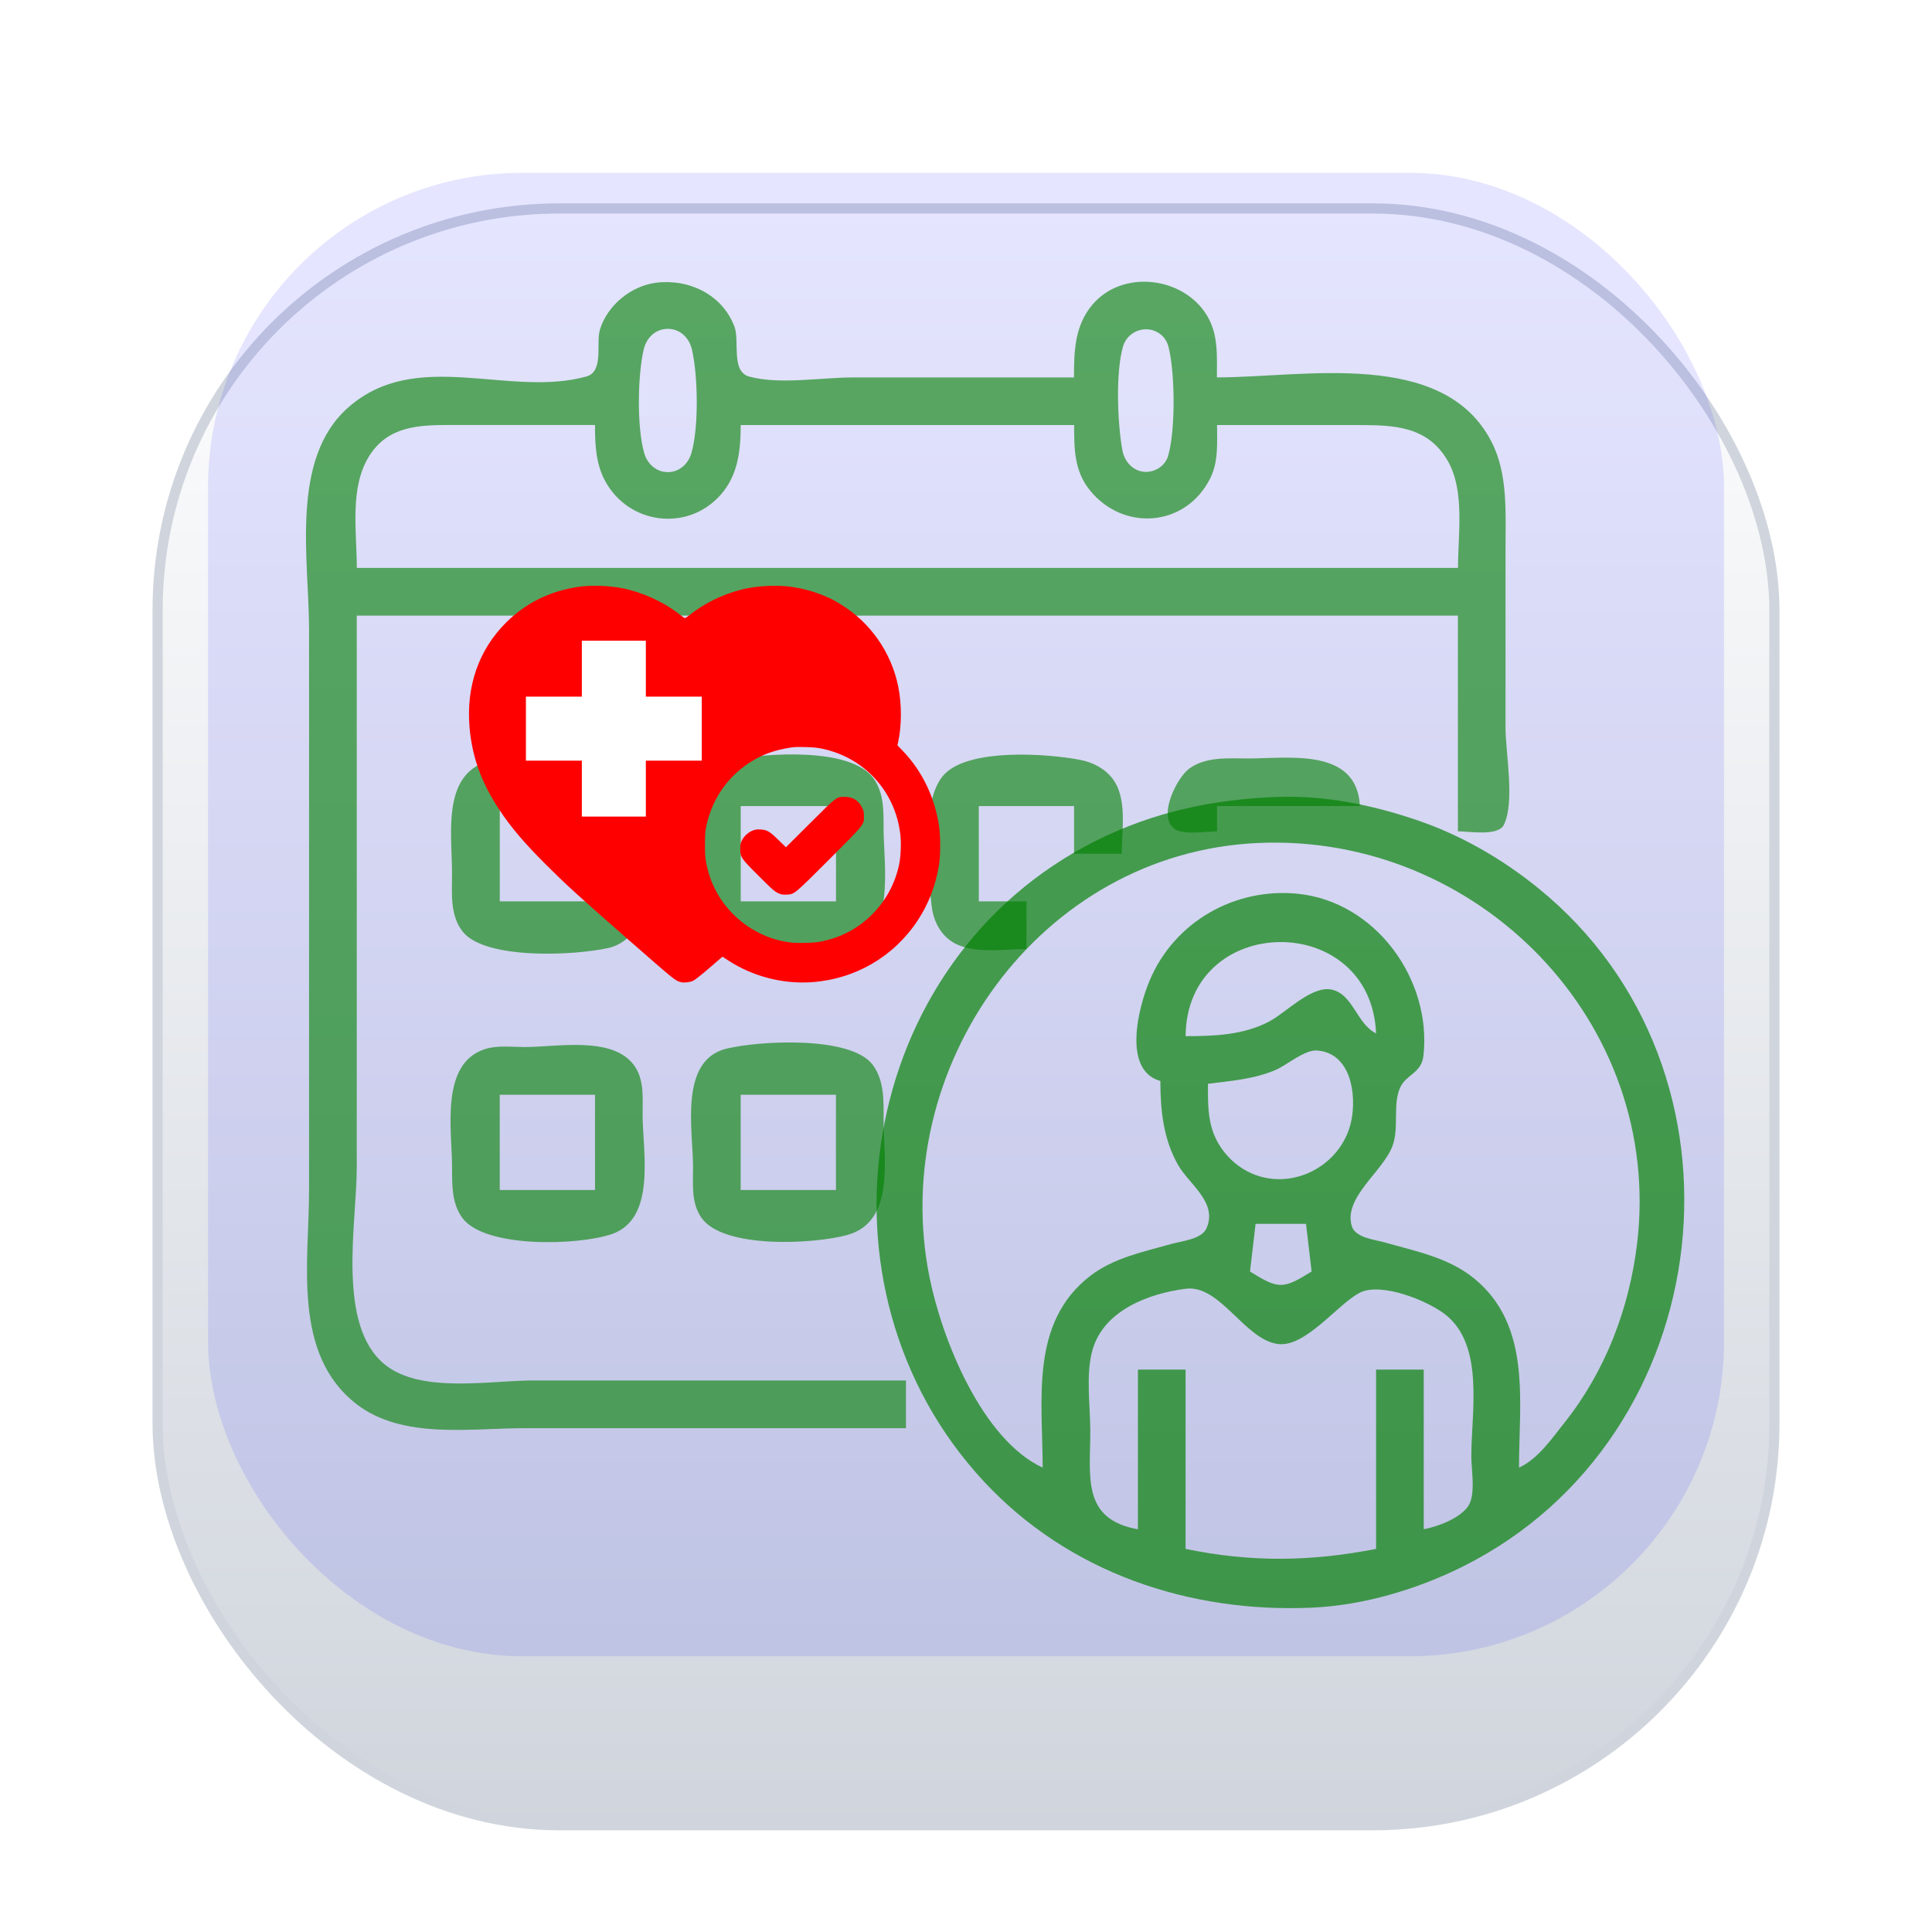 <?xml version="1.0" encoding="UTF-8" standalone="no"?>
<svg
   width="38"
   height="38"
   viewBox="0 0 38 38"
   fill="none"
   version="1.1"
   id="svg4413"
   sodipodi:docname="logo-icon.svg"
   inkscape:version="1.2.1 (9c6d41e410, 2022-07-14)"
   xmlns:inkscape="http://www.inkscape.org/namespaces/inkscape"
   xmlns:sodipodi="http://sodipodi.sourceforge.net/DTD/sodipodi-0.dtd"
   xmlns:xlink="http://www.w3.org/1999/xlink"
   xmlns="http://www.w3.org/2000/svg"
   xmlns:svg="http://www.w3.org/2000/svg">
  <sodipodi:namedview
     id="namedview4415"
     pagecolor="#ffffff"
     bordercolor="#000000"
     borderopacity="0.25"
     inkscape:showpageshadow="2"
     inkscape:pageopacity="0.0"
     inkscape:pagecheckerboard="0"
     inkscape:deskcolor="#d1d1d1"
     showgrid="false"
     inkscape:zoom="5.7405906"
     inkscape:cx="2.6129716"
     inkscape:cy="4.3549526"
     inkscape:window-width="1303"
     inkscape:window-height="745"
     inkscape:window-x="-8"
     inkscape:window-y="-8"
     inkscape:window-maximized="1"
     inkscape:current-layer="svg4413" />
  <defs
     id="defs4411">
    <filter
       id="filter0_dd_4072_258"
       x="0"
       y="0"
       width="38"
       height="38"
       filterUnits="userSpaceOnUse"
       color-interpolation-filters="sRGB">
      <feFlood
         flood-opacity="0"
         result="BackgroundImageFix"
         id="feFlood4360" />
      <feColorMatrix
         in="SourceAlpha"
         type="matrix"
         values="0 0 0 0 0 0 0 0 0 0 0 0 0 0 0 0 0 0 127 0"
         result="hardAlpha"
         id="feColorMatrix4362" />
      <feOffset
         dy="1"
         id="feOffset4364" />
      <feGaussianBlur
         stdDeviation="1"
         id="feGaussianBlur4366" />
      <feColorMatrix
         type="matrix"
         values="0 0 0 0 0.063 0 0 0 0 0.094 0 0 0 0 0.157 0 0 0 0.06 0"
         id="feColorMatrix4368" />
      <feBlend
         mode="normal"
         in2="BackgroundImageFix"
         result="effect1_dropShadow_4072_258"
         id="feBlend4370" />
      <feColorMatrix
         in="SourceAlpha"
         type="matrix"
         values="0 0 0 0 0 0 0 0 0 0 0 0 0 0 0 0 0 0 127 0"
         result="hardAlpha"
         id="feColorMatrix4372" />
      <feOffset
         dy="1"
         id="feOffset4374" />
      <feGaussianBlur
         stdDeviation="1.5"
         id="feGaussianBlur4376" />
      <feColorMatrix
         type="matrix"
         values="0 0 0 0 0.063 0 0 0 0 0.094 0 0 0 0 0.157 0 0 0 0.1 0"
         id="feColorMatrix4378" />
      <feBlend
         mode="normal"
         in2="effect1_dropShadow_4072_258"
         result="effect2_dropShadow_4072_258"
         id="feBlend4380" />
      <feBlend
         mode="normal"
         in="SourceGraphic"
         in2="effect2_dropShadow_4072_258"
         result="shape"
         id="feBlend4382" />
    </filter>
    <linearGradient
       id="paint0_linear_4072_258"
       x1="19"
       y1="2"
       x2="19"
       y2="34"
       gradientUnits="userSpaceOnUse">
      <stop
         stop-color="white"
         id="stop4385" />
      <stop
         offset="1"
         stop-color="#D0D5DD"
         id="stop4387" />
    </linearGradient>
    <linearGradient
       id="paint1_linear_4072_258"
       x1="10.199"
       y1="24.214"
       x2="27.835"
       y2="6.578"
       gradientUnits="userSpaceOnUse">
      <stop
         stop-color="#0076C1"
         id="stop4390" />
      <stop
         offset="0.074"
         stop-color="#0B82C6"
         id="stop4392" />
      <stop
         offset="0.277"
         stop-color="#269ED3"
         id="stop4394" />
      <stop
         offset="0.455"
         stop-color="#36AFDA"
         id="stop4396" />
      <stop
         offset="0.587"
         stop-color="#3CB5DD"
         id="stop4398" />
    </linearGradient>
    <linearGradient
       id="paint2_linear_4072_258"
       x1="10.139"
       y1="24.254"
       x2="27.827"
       y2="6.565"
       gradientUnits="userSpaceOnUse">
      <stop
         stop-color="#00A482"
         id="stop4401" />
      <stop
         offset="1"
         stop-color="#79DD83"
         id="stop4403" />
    </linearGradient>
    <linearGradient
       id="paint3_linear_4072_258"
       x1="24.861"
       y1="13.507"
       x2="28.529"
       y2="10.113"
       gradientUnits="userSpaceOnUse">
      <stop
         stop-color="#00A482"
         id="stop4406" />
      <stop
         offset="1"
         stop-color="#79DD83"
         id="stop4408" />
    </linearGradient>
    <filter
       id="filter0_dd_4155_249-5-4"
       x="0"
       y="0"
       width="38"
       height="38"
       filterUnits="userSpaceOnUse"
       color-interpolation-filters="sRGB">
      <feFlood
         flood-opacity="0"
         result="BackgroundImageFix"
         id="feFlood18-2-3" />
      <feColorMatrix
         in="SourceAlpha"
         type="matrix"
         values="0 0 0 0 0 0 0 0 0 0 0 0 0 0 0 0 0 0 127 0"
         result="hardAlpha"
         id="feColorMatrix20-8-6" />
      <feOffset
         dy="1"
         id="feOffset22-5-1" />
      <feGaussianBlur
         stdDeviation="1"
         id="feGaussianBlur24-9-9" />
      <feColorMatrix
         type="matrix"
         values="0 0 0 0 0.063 0 0 0 0 0.094 0 0 0 0 0.157 0 0 0 0.06 0"
         id="feColorMatrix26-7-0" />
      <feBlend
         mode="normal"
         in2="BackgroundImageFix"
         result="effect1_dropShadow_4155_249"
         id="feBlend28-8-3" />
      <feColorMatrix
         in="SourceAlpha"
         type="matrix"
         values="0 0 0 0 0 0 0 0 0 0 0 0 0 0 0 0 0 0 127 0"
         result="hardAlpha"
         id="feColorMatrix30-6-5" />
      <feOffset
         dy="1"
         id="feOffset32-5-8" />
      <feGaussianBlur
         stdDeviation="1.5"
         id="feGaussianBlur34-8-2" />
      <feColorMatrix
         type="matrix"
         values="0 0 0 0 0.063 0 0 0 0 0.094 0 0 0 0 0.157 0 0 0 0.1 0"
         id="feColorMatrix36-3-3" />
      <feBlend
         mode="normal"
         in2="effect1_dropShadow_4155_249"
         result="effect2_dropShadow_4155_249"
         id="feBlend38-0-5" />
      <feBlend
         mode="normal"
         in="SourceGraphic"
         in2="effect2_dropShadow_4155_249"
         result="shape"
         id="feBlend40-5-6" />
    </filter>
    <linearGradient
       inkscape:collect="always"
       xlink:href="#paint0_linear_4072_258"
       id="linearGradient762-8"
       gradientUnits="userSpaceOnUse"
       x1="19"
       y1="2"
       x2="19"
       y2="34" />
  </defs>
  <g
     id="g2936"
     transform="translate(-31.299,-62.624)">
    <g
       filter="url(#filter0_dd_4155_249)"
       id="g14-0-4"
       style="filter:url(#filter0_dd_4155_249-5-4)"
       transform="translate(31.299,62.624)">
      <rect
         x="3.1"
         y="2.1"
         width="31.8"
         height="31.8"
         rx="7.9"
         fill="#ffffff"
         id="rect2-5-6" />
      <rect
         x="3.1"
         y="2.1"
         width="31.8"
         height="31.8"
         rx="7.9"
         fill="url(#paint0_linear_4155_249)"
         id="rect4-6-9"
         style="fill:url(#linearGradient762-8)" />
      <rect
         x="3.1"
         y="2.1"
         width="31.8"
         height="31.8"
         rx="7.9"
         stroke="#d0d5dd"
         stroke-width="0.2"
         id="rect6-4-3" />
    </g>
    <rect
       style="opacity:0.102;fill:#0000ff;fill-rule:evenodd;stroke-width:5.636;stop-color:#000000"
       id="rect2871"
       width="29.817"
       height="29.178"
       x="35.391"
       y="66.023"
       ry="6.182" />
    <path
       style="opacity:0.612;fill:#008000;stroke:none;stroke-width:0.055"
       d="m 49.118,90.713 v -0.937 h -7.33 c -0.862,0 -2.208,0.262 -2.919,-0.313 -0.957,-0.774 -0.553,-2.777 -0.553,-3.875 V 74.732 h 21.658 v 4.243 c 0.215,0 0.79,0.103 0.904,-0.128 0.221,-0.449 0.033,-1.411 0.033,-1.911 v -3.527 c 0,-0.691 0.05,-1.461 -0.275,-2.094 -0.946,-1.843 -3.694,-1.268 -5.402,-1.268 0,-0.418 0.031,-0.839 -0.192,-1.212 -0.459,-0.769 -1.665,-0.923 -2.259,-0.215 -0.348,0.414 -0.36,0.916 -0.36,1.428 h -4.354 c -0.616,0 -1.442,0.146 -2.036,-0.018 -0.359,-0.099 -0.185,-0.699 -0.286,-0.974 -0.233,-0.634 -0.892,-0.95 -1.536,-0.872 -0.497,0.06 -0.967,0.443 -1.113,0.927 -0.081,0.269 0.085,0.822 -0.268,0.919 -1.531,0.42 -3.332,-0.572 -4.676,0.603 -1.159,1.013 -0.776,3.003 -0.776,4.375 v 11.022 c 0,1.417 -0.339,3.23 0.937,4.214 0.902,0.695 2.242,0.47 3.307,0.47 h 7.495 M 44.434,69.092 c 0.243,0 0.421,0.177 0.474,0.405 0.12,0.514 0.138,1.532 -0.01,2.039 -0.062,0.212 -0.236,0.374 -0.464,0.374 -0.228,0 -0.403,-0.162 -0.464,-0.374 -0.147,-0.507 -0.13,-1.525 -0.01,-2.039 0.053,-0.228 0.231,-0.405 0.474,-0.405 m 9.424,0.009 c 0.203,0.008 0.373,0.145 0.423,0.341 0.131,0.514 0.141,1.638 -0.006,2.147 -0.058,0.201 -0.264,0.332 -0.472,0.315 -0.227,-0.019 -0.389,-0.208 -0.428,-0.423 -0.097,-0.532 -0.136,-1.518 0.011,-2.038 0.059,-0.208 0.254,-0.35 0.472,-0.342 m -10.856,1.884 c 5.5e-5,0.38 0.014,0.759 0.201,1.102 0.466,0.855 1.619,1 2.267,0.273 0.347,-0.39 0.397,-0.878 0.398,-1.376 h 6.558 c 0,0.456 4.99e-4,0.89 0.297,1.267 0.652,0.83 1.893,0.752 2.38,-0.22 0.163,-0.326 0.134,-0.694 0.134,-1.047 h 2.755 c 0.714,0 1.39,0.012 1.789,0.716 0.332,0.586 0.195,1.447 0.195,2.094 H 38.317 c 0,-0.706 -0.149,-1.579 0.246,-2.204 0.366,-0.579 0.957,-0.607 1.572,-0.607 h 2.866 m -1.984,6.584 c -1.049,0.198 -0.827,1.439 -0.827,2.234 0,0.385 -0.045,0.825 0.21,1.147 0.444,0.562 2.225,0.469 2.877,0.319 0.266,-0.061 0.504,-0.278 0.606,-0.529 0.089,-0.22 0.056,-0.485 0.056,-0.716 0,-0.597 0.189,-1.582 -0.171,-2.089 -0.44,-0.619 -2.076,-0.492 -2.749,-0.365 m 4.684,0 c -1.038,0.199 -0.772,1.511 -0.772,2.289 0,0.344 -0.064,0.749 0.146,1.046 0.433,0.611 2.207,0.517 2.885,0.365 0.971,-0.218 0.716,-1.62 0.716,-2.348 0,-0.338 0.009,-0.702 -0.201,-0.99 -0.45,-0.613 -2.099,-0.492 -2.775,-0.362 m 5.786,3.722 v -0.937 h -0.937 v -1.874 h 1.874 v 0.937 h 0.937 c 0,-0.46 0.118,-1.101 -0.188,-1.486 -0.16,-0.201 -0.389,-0.315 -0.638,-0.362 -0.657,-0.124 -2.125,-0.224 -2.639,0.262 -0.507,0.479 -0.353,1.983 -0.271,2.633 0.03,0.24 0.137,0.475 0.326,0.631 0.393,0.322 1.063,0.196 1.537,0.196 m 3.747,-2.315 v -0.496 h 2.811 c -0.06,-1.154 -1.391,-0.937 -2.204,-0.937 -0.386,0 -0.824,-0.041 -1.155,0.201 -0.235,0.173 -0.621,0.921 -0.3,1.175 0.18,0.142 0.63,0.057 0.849,0.057 m -12.234,-0.496 v 1.874 h -1.874 v -1.874 h 1.874 m 4.739,0 v 1.874 h -1.874 v -1.874 h 1.874 M 40.852,83.254 c -0.909,0.276 -0.661,1.615 -0.661,2.334 2.2e-5,0.338 -0.009,0.702 0.201,0.99 0.442,0.603 2.29,0.543 2.94,0.319 0.884,-0.305 0.606,-1.628 0.606,-2.356 0,-0.34 0.038,-0.706 -0.188,-0.99 -0.438,-0.548 -1.504,-0.333 -2.126,-0.333 -0.248,0 -0.532,-0.037 -0.771,0.036 m 4.739,-0.006 c -0.947,0.23 -0.661,1.619 -0.661,2.34 0,0.338 -0.04,0.694 0.164,0.987 0.429,0.617 2.212,0.52 2.867,0.34 0.952,-0.263 0.716,-1.51 0.716,-2.263 0,-0.369 0.019,-0.782 -0.22,-1.092 -0.436,-0.564 -2.221,-0.468 -2.866,-0.311 m -2.59,0.907 v 1.874 h -1.874 v -1.874 h 1.874 m 4.739,0 v 1.874 h -1.874 v -1.874 h 1.874"
       id="path859"
       sodipodi:nodetypes="ccscsccccsscccccsscsccsssssccscsccccscscccccscccccscccssccssssssccssccsccccccccscscsccccsscccccccccccccsscsssccsscscccccccccccc" />
    <path
       d="m 56.436,78.298 c -1.269,0.046 -2.44,0.291 -3.582,0.863 -4.704,2.354 -5.751,8.793 -2.199,12.606 1.67,1.793 4.037,2.583 6.443,2.478 1.014,-0.044 2.072,-0.359 2.976,-0.811 5.075,-2.537 5.896,-9.75 1.488,-13.335 -0.725,-0.589 -1.538,-1.057 -2.425,-1.355 -0.866,-0.291 -1.782,-0.478 -2.7,-0.445 m 4.739,13.193 c 0,-1.298 0.251,-2.798 -0.882,-3.722 -0.506,-0.413 -1.15,-0.535 -1.763,-0.71 -0.198,-0.056 -0.574,-0.089 -0.644,-0.32 -0.171,-0.566 0.621,-1.076 0.804,-1.586 0.128,-0.357 -0.002,-0.817 0.148,-1.141 0.121,-0.26 0.418,-0.28 0.457,-0.623 0.168,-1.499 -0.94,-3.033 -2.474,-3.187 -1.232,-0.123 -2.419,0.546 -2.908,1.699 -0.222,0.523 -0.547,1.77 0.208,1.984 5.5e-5,0.577 0.059,1.143 0.349,1.653 0.217,0.38 0.791,0.742 0.554,1.252 -0.097,0.208 -0.486,0.243 -0.683,0.299 -0.549,0.156 -1.137,0.272 -1.598,0.628 -1.195,0.921 -0.937,2.442 -0.937,3.773 -1.199,-0.559 -1.982,-2.533 -2.226,-3.747 -0.827,-4.112 2.159,-8.351 6.47,-8.54 4.323,-0.189 7.969,3.523 7.448,7.878 -0.153,1.275 -0.626,2.517 -1.431,3.527 -0.255,0.32 -0.514,0.705 -0.892,0.882 m -2.811,-8.542 c -0.382,-0.183 -0.453,-0.78 -0.882,-0.862 -0.394,-0.075 -0.884,0.449 -1.212,0.624 -0.511,0.272 -1.088,0.293 -1.653,0.293 0.02,-2.434 3.643,-2.483 3.747,-0.055 m -3.307,0.992 c 0.448,-0.057 0.901,-0.091 1.323,-0.269 0.228,-0.096 0.578,-0.407 0.827,-0.386 0.673,0.055 0.77,0.881 0.672,1.371 -0.197,0.984 -1.375,1.507 -2.215,0.902 -0.216,-0.156 -0.392,-0.378 -0.49,-0.626 -0.126,-0.321 -0.117,-0.653 -0.117,-0.992 m 1.929,2.755 0.11,0.937 c -0.564,0.351 -0.648,0.351 -1.212,0 l 0.11,-0.937 h 0.992 m 2.315,6.007 v -3.141 h -0.937 v 3.527 c -1.292,0.251 -2.456,0.266 -3.747,0 v -3.527 h -0.937 v 3.141 c -1.111,-0.198 -0.937,-1.032 -0.937,-1.929 0,-0.501 -0.094,-1.114 0.043,-1.598 0.22,-0.775 1.095,-1.108 1.83,-1.204 0.681,-0.09 1.16,1.002 1.819,1.087 0.536,0.069 1.156,-0.765 1.598,-1.004 0.421,-0.227 1.362,0.156 1.706,0.434 0.759,0.614 0.498,1.918 0.498,2.781 0,0.265 0.09,0.739 -0.057,0.97 -0.155,0.244 -0.609,0.414 -0.88,0.462 z"
       style="opacity:0.677;fill:#008000;stroke:none;stroke-width:0.055"
       id="path1460" />
    <path
       style="fill:#ff0000;stroke-width:0.012"
       d="m 44.695,81.941 c -0.11,-0.023 -0.107,-0.021 -1.037,-0.835 -0.991,-0.867 -1.217,-1.074 -1.612,-1.467 -0.434,-0.433 -0.696,-0.741 -0.927,-1.09 -0.354,-0.535 -0.535,-1.038 -0.585,-1.623 -0.068,-0.805 0.182,-1.521 0.716,-2.054 0.387,-0.386 0.864,-0.622 1.422,-0.705 0.25,-0.037 0.588,-0.027 0.858,0.025 0.391,0.076 0.804,0.261 1.115,0.501 0.056,0.043 0.109,0.083 0.117,0.087 0.009,0.005 0.045,-0.016 0.093,-0.054 0.294,-0.234 0.645,-0.407 1.029,-0.506 0.296,-0.077 0.721,-0.097 1.02,-0.048 0.199,0.032 0.377,0.08 0.546,0.147 0.166,0.065 0.218,0.091 0.37,0.182 0.592,0.356 1.011,0.952 1.147,1.631 0.07,0.349 0.068,0.772 -0.005,1.098 l -0.012,0.053 0.102,0.106 c 0.383,0.397 0.635,0.92 0.718,1.49 0.028,0.189 0.028,0.565 6.9e-5,0.743 -0.062,0.403 -0.206,0.781 -0.422,1.107 -0.473,0.716 -1.235,1.157 -2.095,1.214 -0.565,0.037 -1.15,-0.116 -1.626,-0.425 l -0.119,-0.077 -0.258,0.223 c -0.158,0.136 -0.281,0.233 -0.317,0.25 -0.064,0.03 -0.172,0.043 -0.237,0.029 z m 2.791,-0.807 c 0.751,-0.157 1.338,-0.748 1.498,-1.507 0.032,-0.15 0.043,-0.421 0.024,-0.585 -0.096,-0.849 -0.707,-1.519 -1.543,-1.693 -0.089,-0.019 -0.177,-0.027 -0.331,-0.031 -0.19,-0.005 -0.225,-0.002 -0.373,0.025 -0.194,0.036 -0.372,0.093 -0.525,0.17 -0.541,0.271 -0.915,0.756 -1.044,1.355 -0.022,0.104 -0.026,0.157 -0.027,0.365 -2.48e-4,0.208 0.004,0.263 0.026,0.374 0.093,0.463 0.326,0.849 0.691,1.144 0.23,0.186 0.528,0.328 0.801,0.383 0.17,0.034 0.242,0.04 0.452,0.035 0.167,-0.003 0.237,-0.01 0.351,-0.034 z m -0.838,-0.926 c -0.096,-0.032 -0.135,-0.064 -0.426,-0.355 -0.35,-0.349 -0.363,-0.368 -0.363,-0.534 0,-0.084 0.005,-0.108 0.032,-0.165 0.041,-0.084 0.128,-0.163 0.214,-0.195 0.053,-0.02 0.083,-0.024 0.153,-0.02 0.129,0.008 0.178,0.036 0.351,0.205 l 0.148,0.145 0.472,-0.47 c 0.532,-0.531 0.52,-0.521 0.681,-0.522 0.158,-7.85e-4 0.276,0.07 0.344,0.209 0.034,0.068 0.038,0.089 0.038,0.171 -1.1e-5,0.172 0.02,0.147 -0.681,0.849 -0.688,0.688 -0.684,0.685 -0.835,0.694 -0.051,0.003 -0.101,-7.86e-4 -0.13,-0.011 z"
       id="path2777"
       sodipodi:nodetypes="scssssccsccccsssscsssssscsssscsccccssscsccccccscccscscsssccc" />
    <path
       d="m 41.643,76.326 h 1.1 v -1.1 h 1.259 v 1.1 h 1.1 v 1.259 h -1.1 v 1.1 h -1.259 v -1.1 h -1.1 z"
       style="fill:#ffffff"
       id="path2787-5" />
  </g>
</svg>

